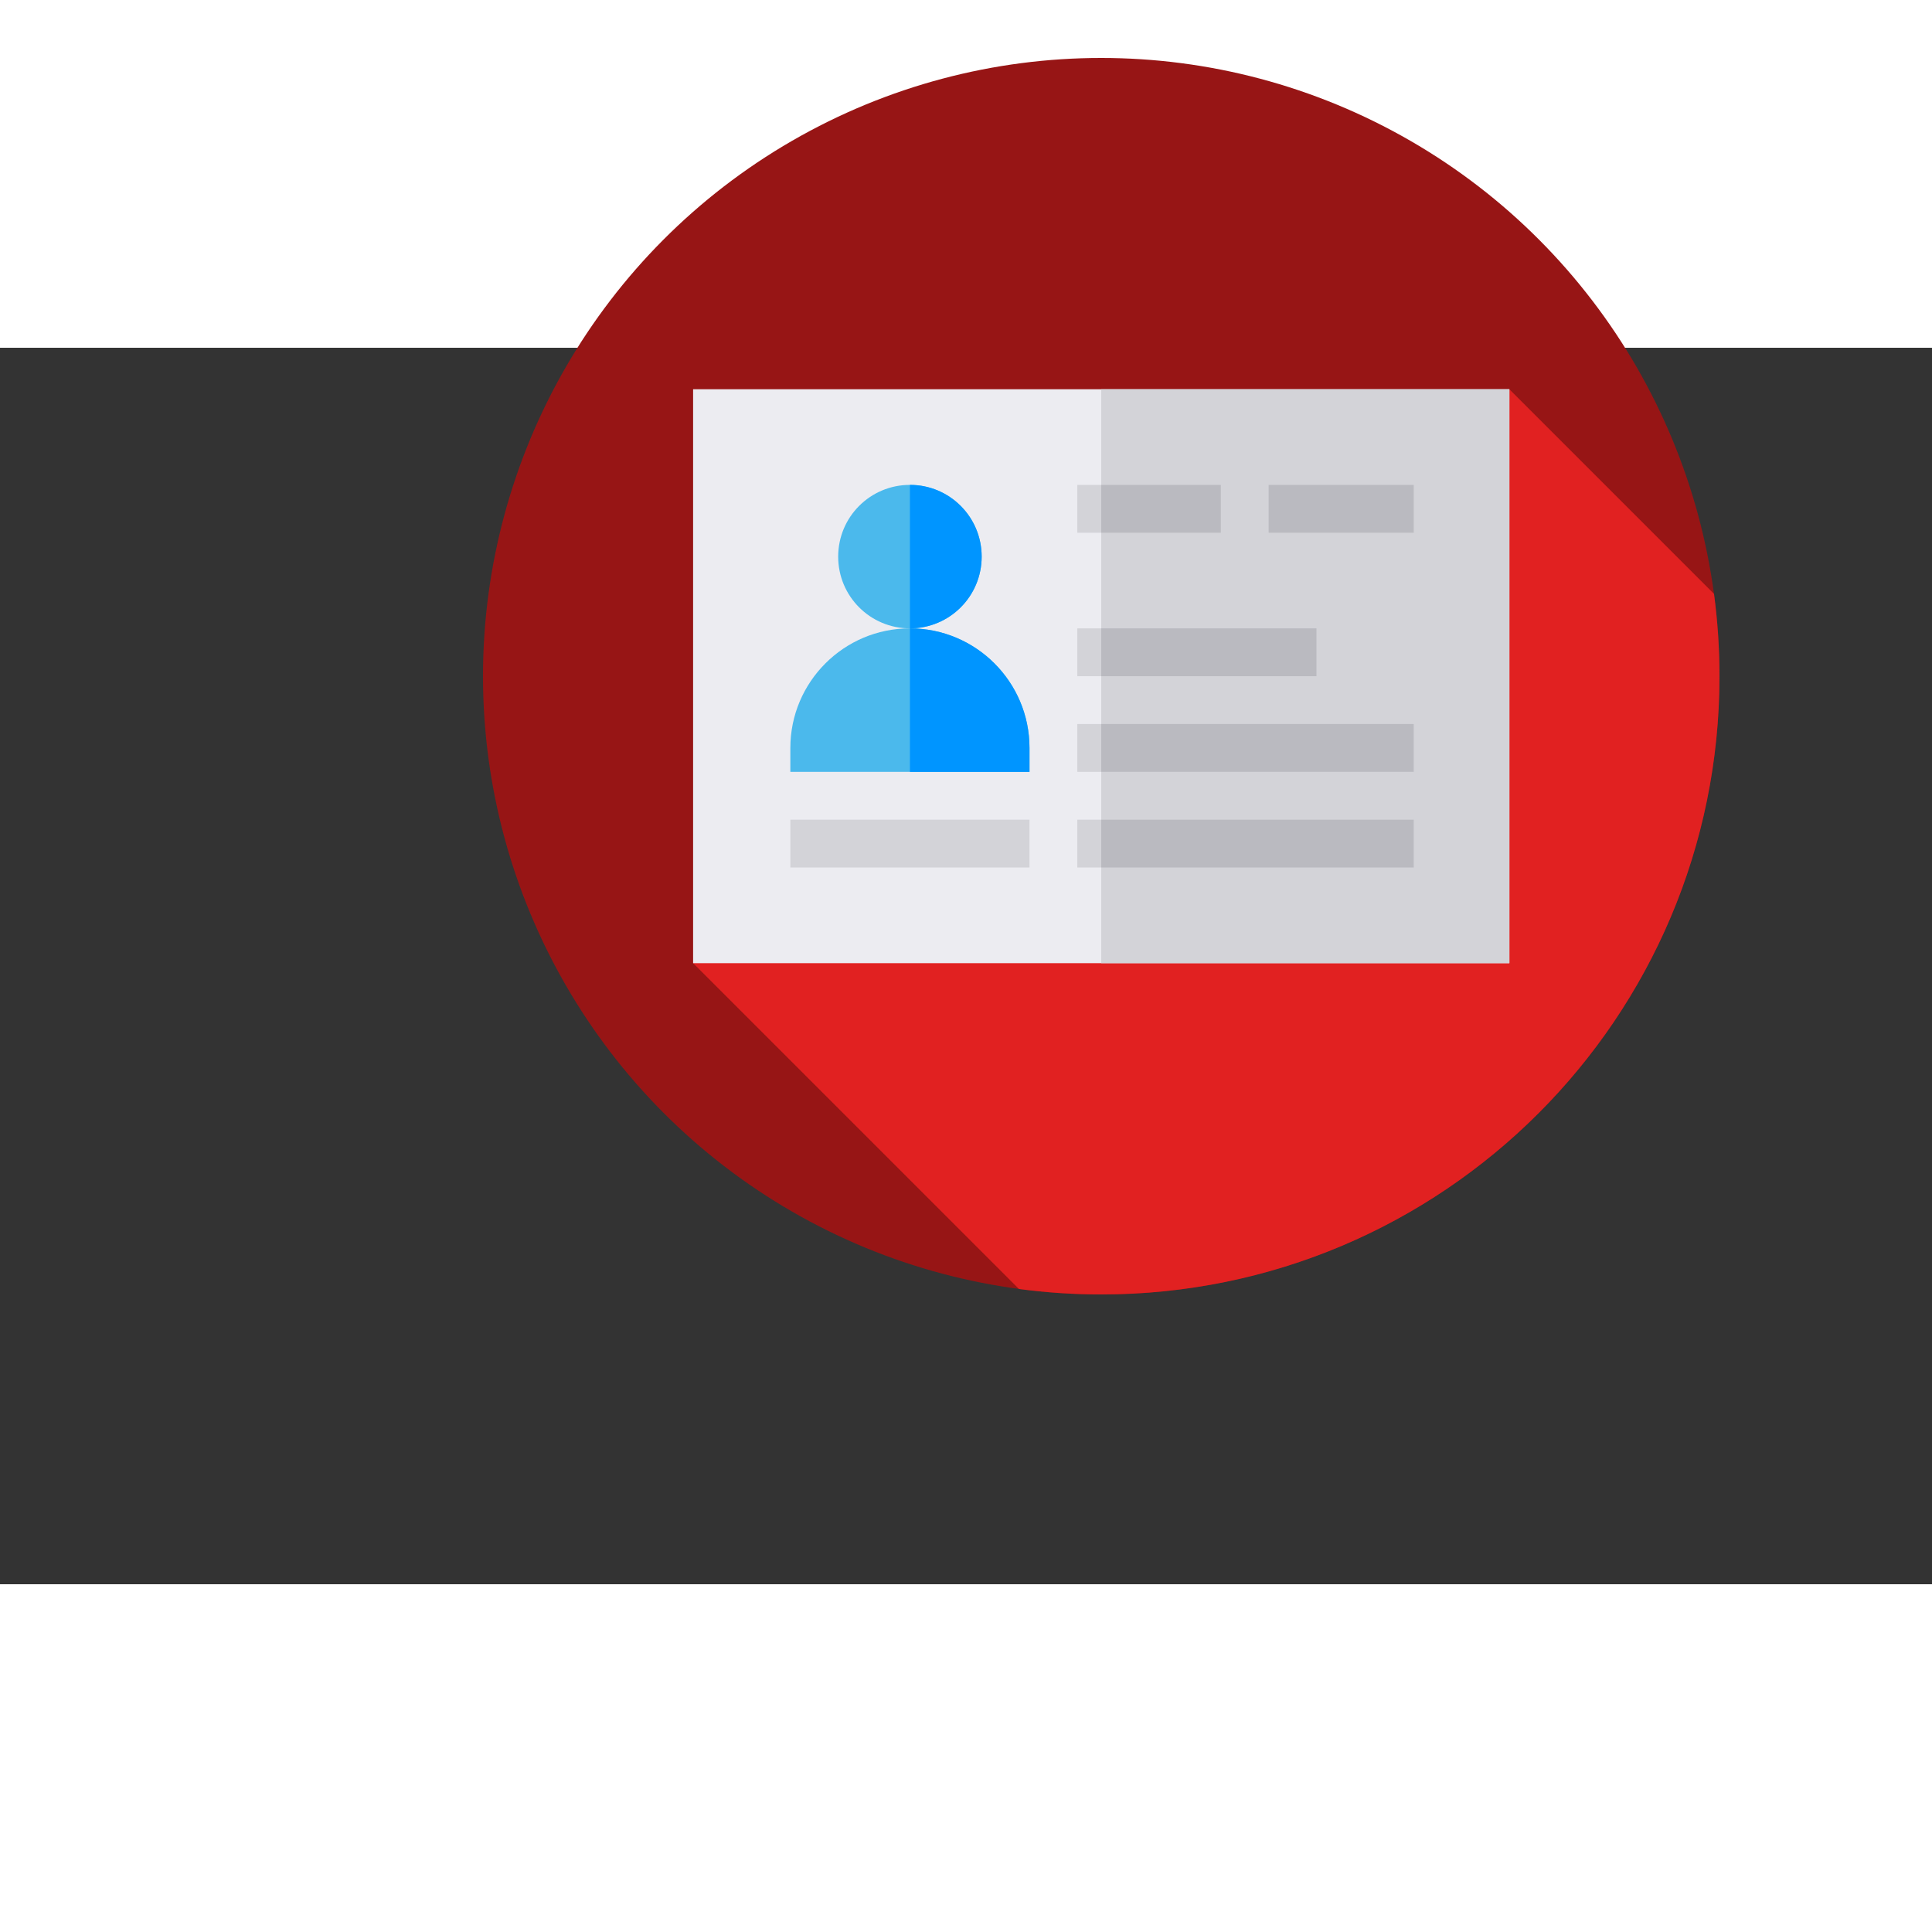 <?xml version="1.0"?>
<svg xmlns="http://www.w3.org/2000/svg" xmlns:xlink="http://www.w3.org/1999/xlink" xmlns:svgjs="http://svgjs.com/svgjs" version="1.1" width="512" height="512" x="0" y="0" viewBox="-200 120 800 512" style="enable-background:new 0 0 512 512" xml:space="preserve" class=""><rect x="-200" y="120" width="800" height="512" fill="#333333" stroke="none"/><g>
<g xmlns="http://www.w3.org/2000/svg">
	<circle style="" cx="256" cy="256" r="256" fill="#971515" data-original="#ff637b" class=""/>
	<path style="" d="M309.982,252.208l-50.175-50.175L87.01,374.831l134.906,134.906C233.068,511.22,244.442,512,256,512   c141.385,0,256-114.615,256-256c0-11.56-0.78-22.936-2.265-34.09l-84.727-84.727L309.982,252.208z" fill="#e12121" data-original="#e63950" class=""/>
	<g>
		<path style="" d="M87,137.172v237.656h338V137.172H87z" fill="#ececf1" data-original="#ececf1" class=""/>
		<rect x="256" y="137.172" style="" width="169" height="237.656" fill="#d3d3d8" data-original="#d3d3d8" class=""/>
		<path style="" d="M176.781,176.781c-16.438,0-29.707,13.269-29.707,29.707s13.269,29.707,29.707,29.707    s29.707-13.269,29.707-29.707S193.219,176.781,176.781,176.781z" fill="#4bb9ec" data-original="#4bb9ec" class=""/>
		<rect x="127.27" y="315.414" style="" width="99.023" height="19.805" fill="#d3d3d8" data-original="#d3d3d8" class=""/>
		<path style="" d="M176.781,236.195c-27.331,0-49.512,22.181-49.512,49.512v9.902h99.023v-9.902    C226.293,258.376,204.112,236.195,176.781,236.195z" fill="#4bb9ec" data-original="#4bb9ec" class=""/>
		<rect x="246.098" y="176.781" style="" width="59.414" height="19.805" fill="#d3d3d8" data-original="#d3d3d8" class=""/>
		<rect x="325.316" y="176.781" style="" width="60.074" height="19.805" fill="#babac0" data-original="#babac0" class=""/>
		<rect x="246.098" y="236.195" style="" width="99.023" height="19.805" fill="#d3d3d8" data-original="#d3d3d8" class=""/>
		<rect x="246.098" y="275.805" style="" width="139.293" height="19.805" fill="#d3d3d8" data-original="#d3d3d8" class=""/>
		<rect x="246.098" y="315.414" style="" width="139.293" height="19.805" fill="#d3d3d8" data-original="#d3d3d8" class=""/>
		<path style="" d="M176.781,236.195v-59.414c16.438,0,29.707,13.269,29.707,29.707S193.219,236.195,176.781,236.195z" fill="#0095ff" data-original="#0095ff" class=""/>
		<path style="" d="M226.293,285.707v9.902h-49.512v-59.414C204.112,236.195,226.293,258.376,226.293,285.707z" fill="#0095ff" data-original="#0095ff" class=""/>
		<rect x="256" y="176.781" style="" width="49.512" height="19.805" fill="#babac0" data-original="#babac0" class=""/>
		<rect x="256" y="236.195" style="" width="89.121" height="19.805" fill="#babac0" data-original="#babac0" class=""/>
		<rect x="256" y="275.805" style="" width="129.391" height="19.805" fill="#babac0" data-original="#babac0" class=""/>
		<rect x="256" y="315.414" style="" width="129.391" height="19.805" fill="#babac0" data-original="#babac0" class=""/>
	</g>
</g>















</g></svg>
